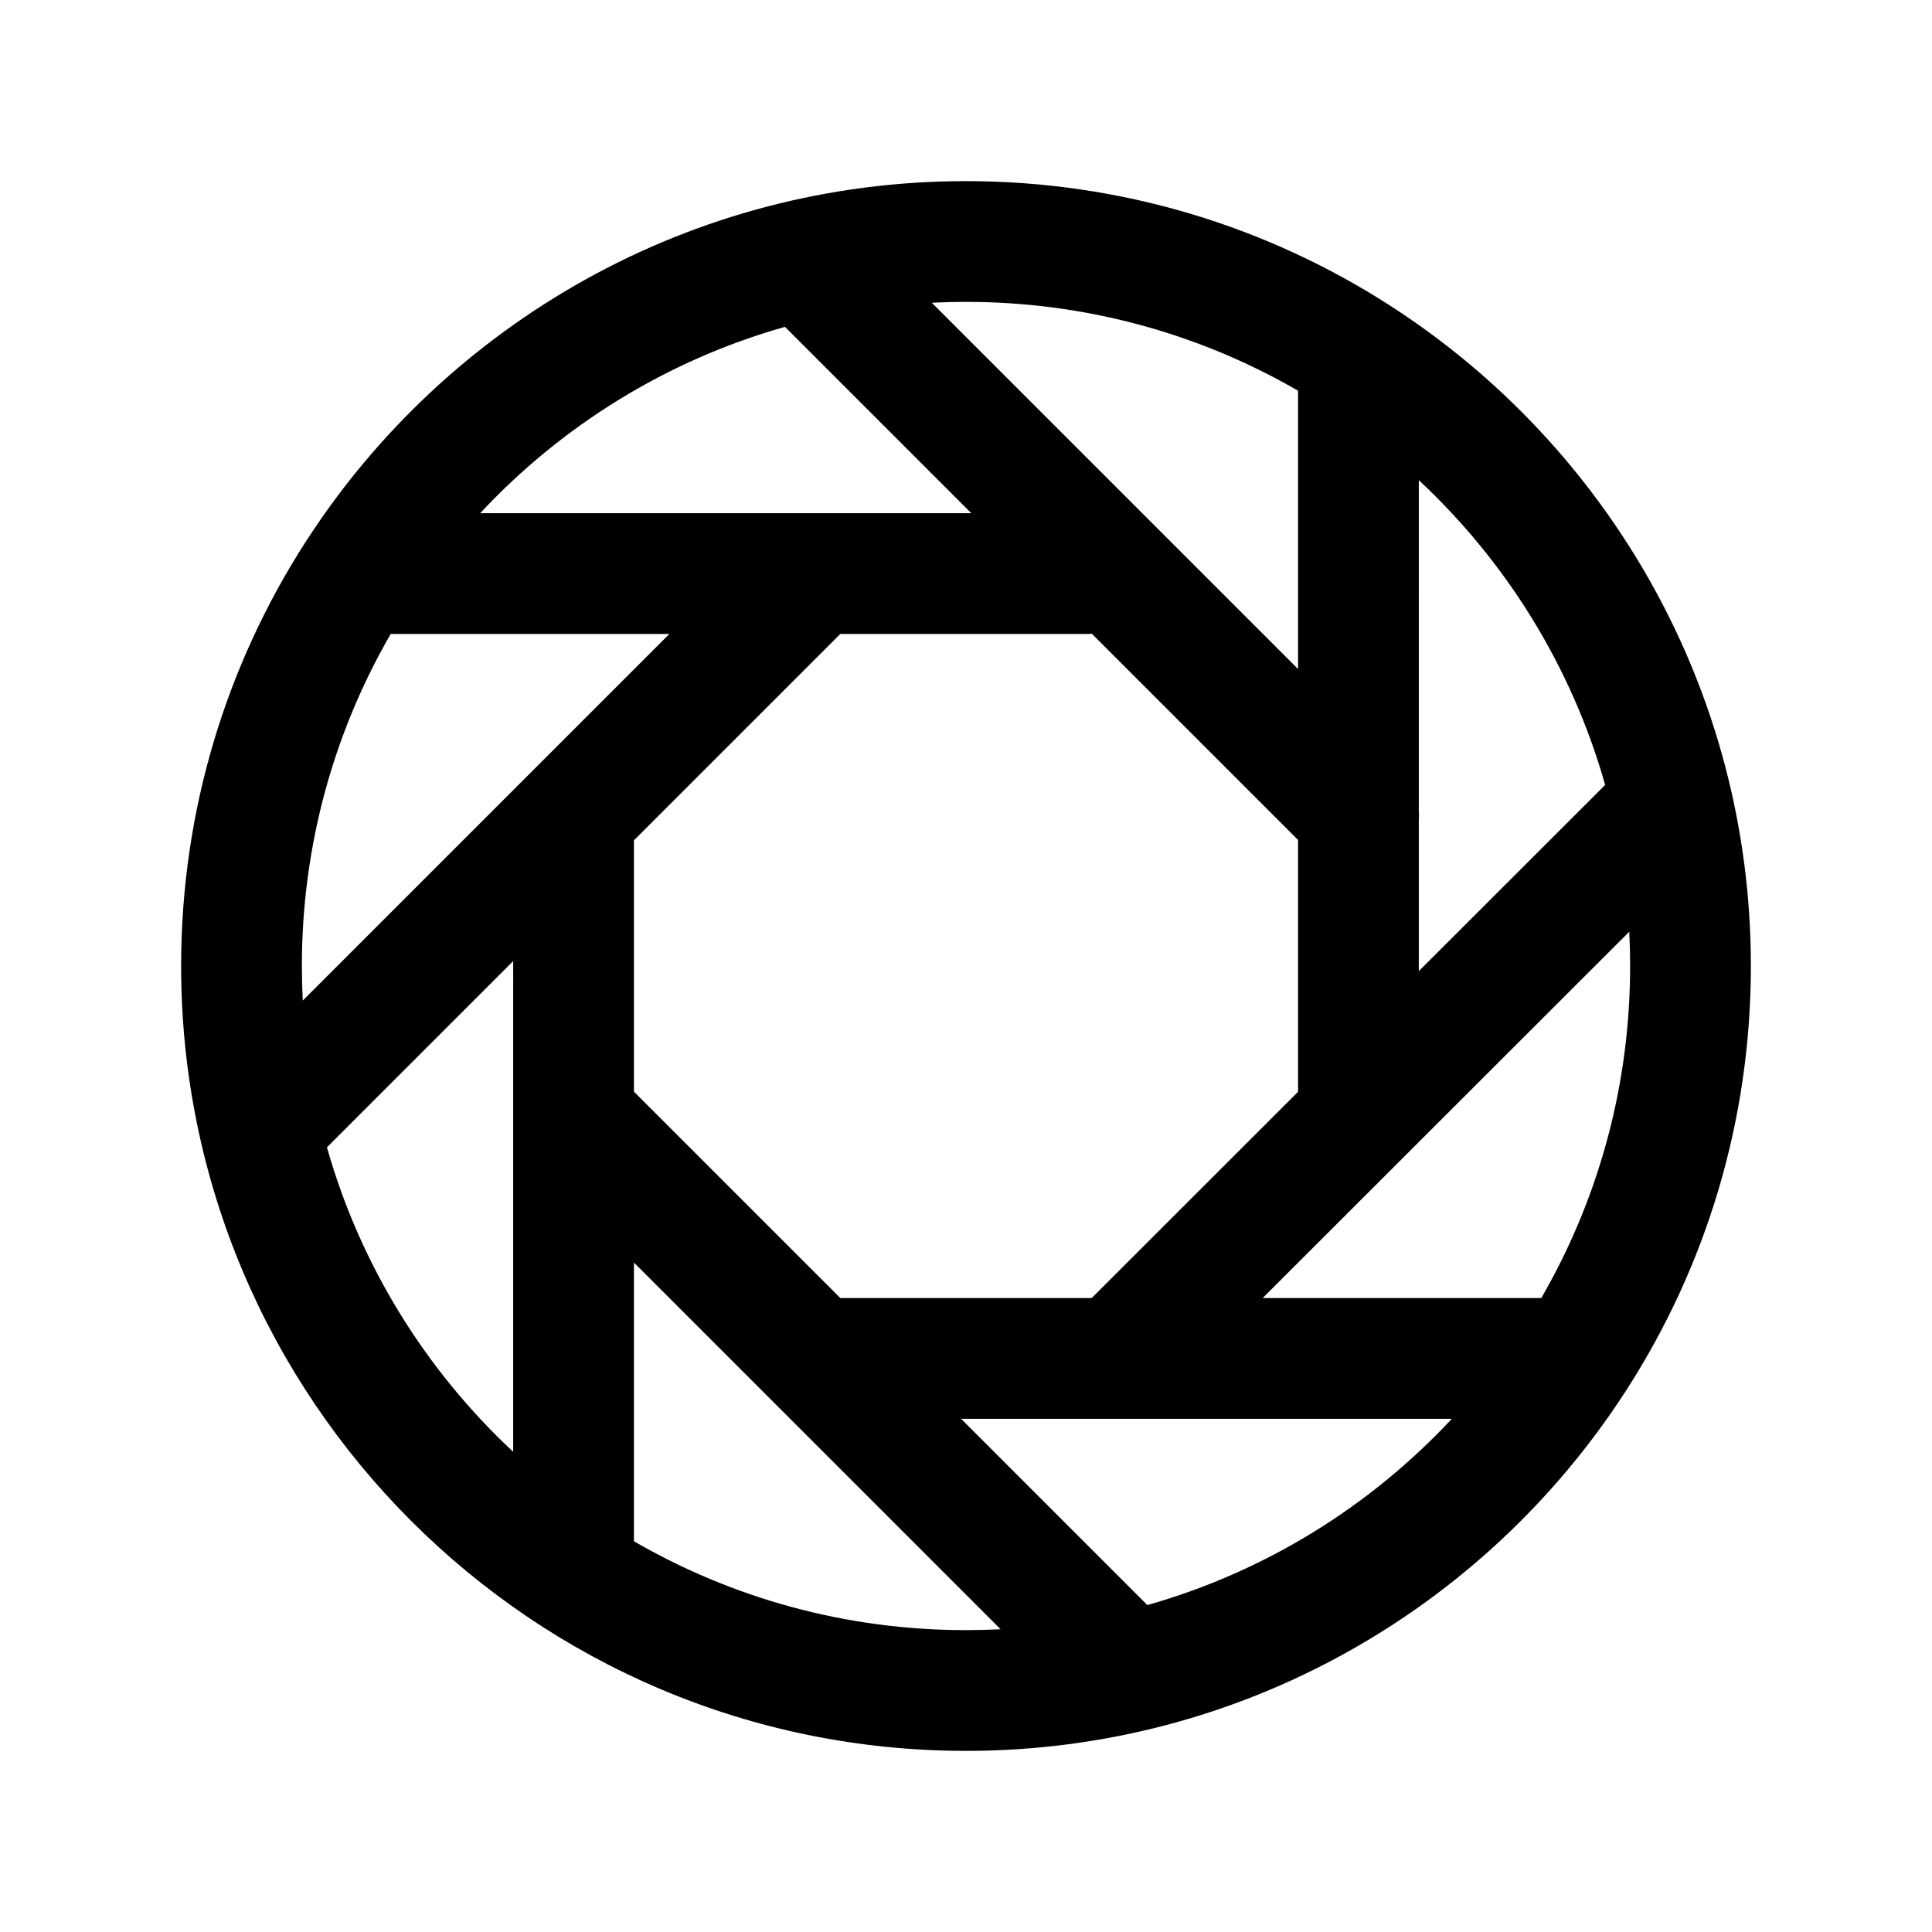 <?xml version="1.0" encoding="UTF-8"?>
<svg width="512px" height="512px" viewBox="0 0 512 512" version="1.1" xmlns="http://www.w3.org/2000/svg" xmlns:xlink="http://www.w3.org/1999/xlink">
    <!-- Generator: Sketch 62 (91390) - https://sketch.com -->
    <title>Artboard</title>
    <desc>Created with Sketch.</desc>
    <g id="Artboard" stroke="none" stroke-width="1" fill="none" fill-rule="evenodd">
        <g id="aperture-outline" transform="translate(48, 48)" fill="#000000" fill-rule="nonzero">
            <path d="M208,0 C249.385,0 287.963,12.112 320.38,32.982 C320.608,33.123 320.831,33.27 321.051,33.422 C378.182,70.509 416,134.872 416,208 C416,249.385 403.888,287.963 383.018,320.38 C382.877,320.608 382.73,320.831 382.578,321.051 C345.491,378.182 281.128,416 208,416 C93.2,416 0,322.8 0,208 C0,166.615 12.112,128.037 32.982,95.62 C33.123,95.392 33.27,95.169 33.422,94.949 C70.509,37.818 134.872,0 208,0 Z M120,286.6 L120.001,360.454 C145.888,375.429 175.943,384 208,384 C211.074,384 214.129,383.921 217.164,383.766 L120,286.6 Z M336.744,328.003 L206.7,328 L256.057,377.358 C287.379,368.488 315.149,351.162 336.744,328.003 Z M88,206.7 L38.642,256.058 C47.513,287.38 64.839,315.15 87.998,336.745 L88,206.7 Z M240.3,120 L174.7,120 L120,174.7 L120,241.3 L174.7,296 L241.303,296 L296,241.34 L296,174.599 L241.343,119.943 C240.998,119.973 240.65,119.992 240.3,120 Z M383.77,198.918 L286.618,296 L360.453,296 C374.975,270.898 383.474,241.876 383.976,210.91 L384,208 C384,204.954 383.923,201.926 383.77,198.918 Z M129.4,120 L55.546,120.001 C40.571,145.888 32,175.943 32,208 C32,211.074 32.079,214.129 32.234,217.164 L92.73,156.67 L92.73,156.67 L129.4,120 Z M328.003,79.256 L328.001,166.74 C328.066,167.579 328.066,168.421 328.001,169.26 L328,209.362 L377.38,160.018 C368.515,128.666 351.18,100.869 328.003,79.256 Z M208,32 C204.959,32 201.936,32.077 198.933,32.23 L296,129.3 L296,55.547 C270.898,41.025 241.876,32.526 210.91,32.024 Z M209.401,88 L160.021,38.619 C128.667,47.484 100.869,64.819 79.255,87.998 L209.401,88 Z" id="Combined-Shape"></path>
        </g>
    </g>
</svg>